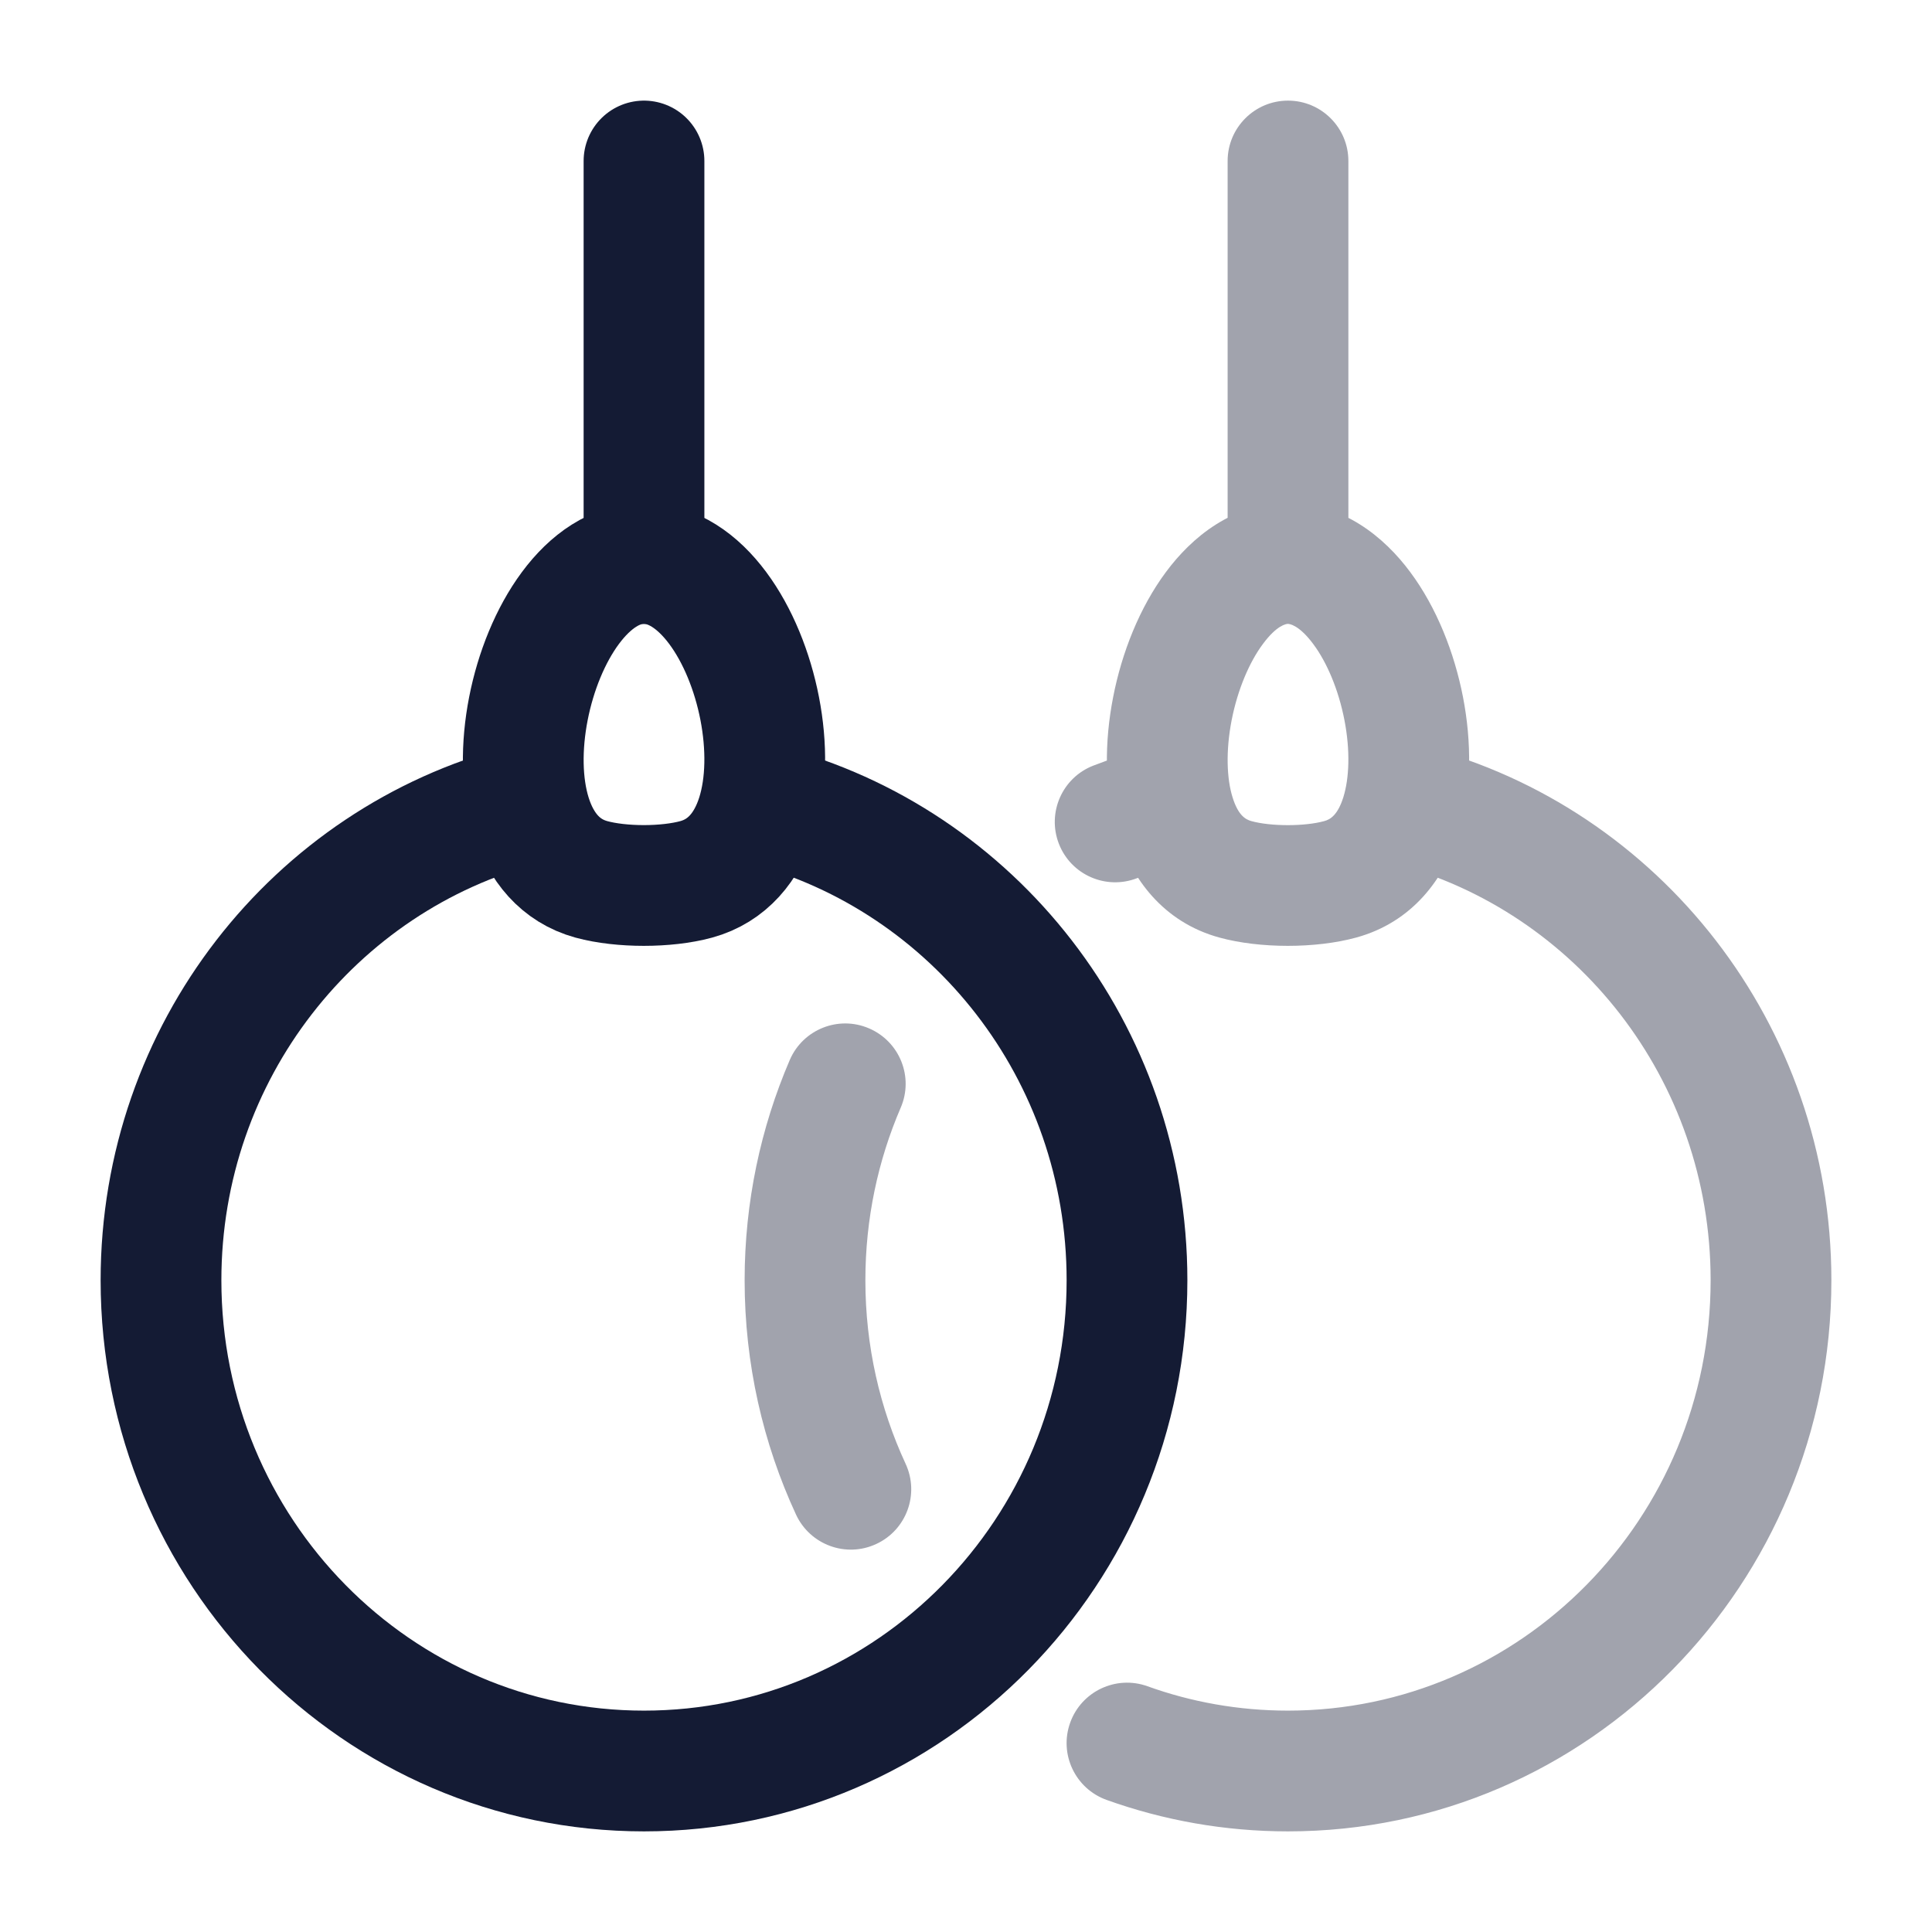 <svg width="24" height="24" viewBox="0 0 24 24" fill="none" xmlns="http://www.w3.org/2000/svg">
<path opacity="0.4" d="M17.69 9.274C17.289 9.17 16.879 9.41 16.774 9.81C16.67 10.211 16.91 10.621 17.31 10.726L17.69 9.274ZM11.189 13.76C11.353 13.38 11.177 12.939 10.796 12.775C10.416 12.611 9.975 12.787 9.811 13.167L11.189 13.76ZM9.889 18.816C10.064 19.191 10.51 19.355 10.885 19.18C11.261 19.006 11.424 18.56 11.25 18.184L9.889 18.816ZM14.254 20.947C13.864 20.807 13.434 21.01 13.294 21.4C13.154 21.79 13.357 22.219 13.746 22.359L14.254 20.947ZM13.581 9.511C13.195 9.661 13.004 10.096 13.154 10.482C13.304 10.868 13.739 11.059 14.125 10.909L13.581 9.511ZM14.69 10.726C15.091 10.621 15.33 10.211 15.226 9.81C15.121 9.41 14.711 9.17 14.31 9.274L14.69 10.726ZM15.347 10.924L15.149 11.647L15.347 10.924ZM16.648 10.924L16.846 11.647L16.648 10.924ZM15.25 7C15.25 7.414 15.586 7.75 16 7.75C16.414 7.75 16.75 7.414 16.75 7H15.25ZM16.75 2C16.75 1.586 16.414 1.25 16 1.25C15.586 1.25 15.25 1.586 15.25 2H16.75ZM21.25 15.904C21.25 18.868 18.888 21.25 16 21.25V22.75C19.739 22.75 22.75 19.674 22.75 15.904H21.25ZM17.31 10.726C19.569 11.316 21.25 13.406 21.25 15.904H22.75C22.75 12.721 20.607 10.037 17.69 9.274L17.31 10.726ZM10.75 15.904C10.75 15.14 10.907 14.415 11.189 13.76L9.811 13.167C9.45 14.007 9.25 14.933 9.25 15.904H10.75ZM11.25 18.184C10.93 17.494 10.75 16.721 10.75 15.904H9.25C9.25 16.943 9.479 17.931 9.889 18.816L11.25 18.184ZM16 21.25C15.386 21.25 14.799 21.143 14.254 20.947L13.746 22.359C14.452 22.612 15.211 22.75 16 22.75V21.25ZM14.125 10.909C14.309 10.837 14.497 10.776 14.69 10.726L14.31 9.274C14.061 9.34 13.818 9.419 13.581 9.511L14.125 10.909ZM16.45 10.2C16.209 10.267 15.786 10.267 15.545 10.2L15.149 11.647C15.649 11.784 16.346 11.784 16.846 11.647L16.45 10.2ZM15.998 7.75C16.02 7.75 16.139 7.765 16.314 8.001C16.483 8.227 16.628 8.568 16.701 8.945C16.775 9.325 16.761 9.669 16.687 9.905C16.617 10.125 16.526 10.18 16.45 10.2L16.846 11.647C17.548 11.455 17.941 10.913 18.117 10.357C18.288 9.817 18.28 9.207 18.174 8.66C18.067 8.109 17.847 7.548 17.518 7.106C17.196 6.672 16.684 6.25 15.998 6.25V7.75ZM15.545 10.2C15.471 10.18 15.381 10.127 15.312 9.907C15.238 9.672 15.226 9.327 15.3 8.946C15.374 8.568 15.519 8.227 15.688 8C15.864 7.762 15.981 7.75 15.998 7.75V6.25C15.312 6.25 14.803 6.675 14.483 7.107C14.155 7.549 13.935 8.109 13.828 8.659C13.721 9.206 13.711 9.816 13.881 10.355C14.055 10.911 14.447 11.455 15.149 11.647L15.545 10.2ZM16.75 7V2H15.25V7H16.75Z" fill="#141B34"/>
<path d="M6.5 10C3.912 10.677 2 13.063 2 15.904C2 19.271 4.686 22 8 22C11.314 22 14 19.271 14 15.904C14 13.063 12.088 10.677 9.5 10" stroke="#141B34" stroke-width="1.5" stroke-linecap="round" stroke-linejoin="round"/>
<path d="M7.998 7C9.415 7 10.203 10.498 8.648 10.924C8.278 11.025 7.718 11.025 7.347 10.924C5.795 10.499 6.594 7 7.998 7Z" stroke="#141B34" stroke-width="1.5" stroke-linecap="round" stroke-linejoin="round"/>
<path d="M8 7V2" stroke="#141B34" stroke-width="1.5" stroke-linecap="round" stroke-linejoin="round"/>
</svg>

